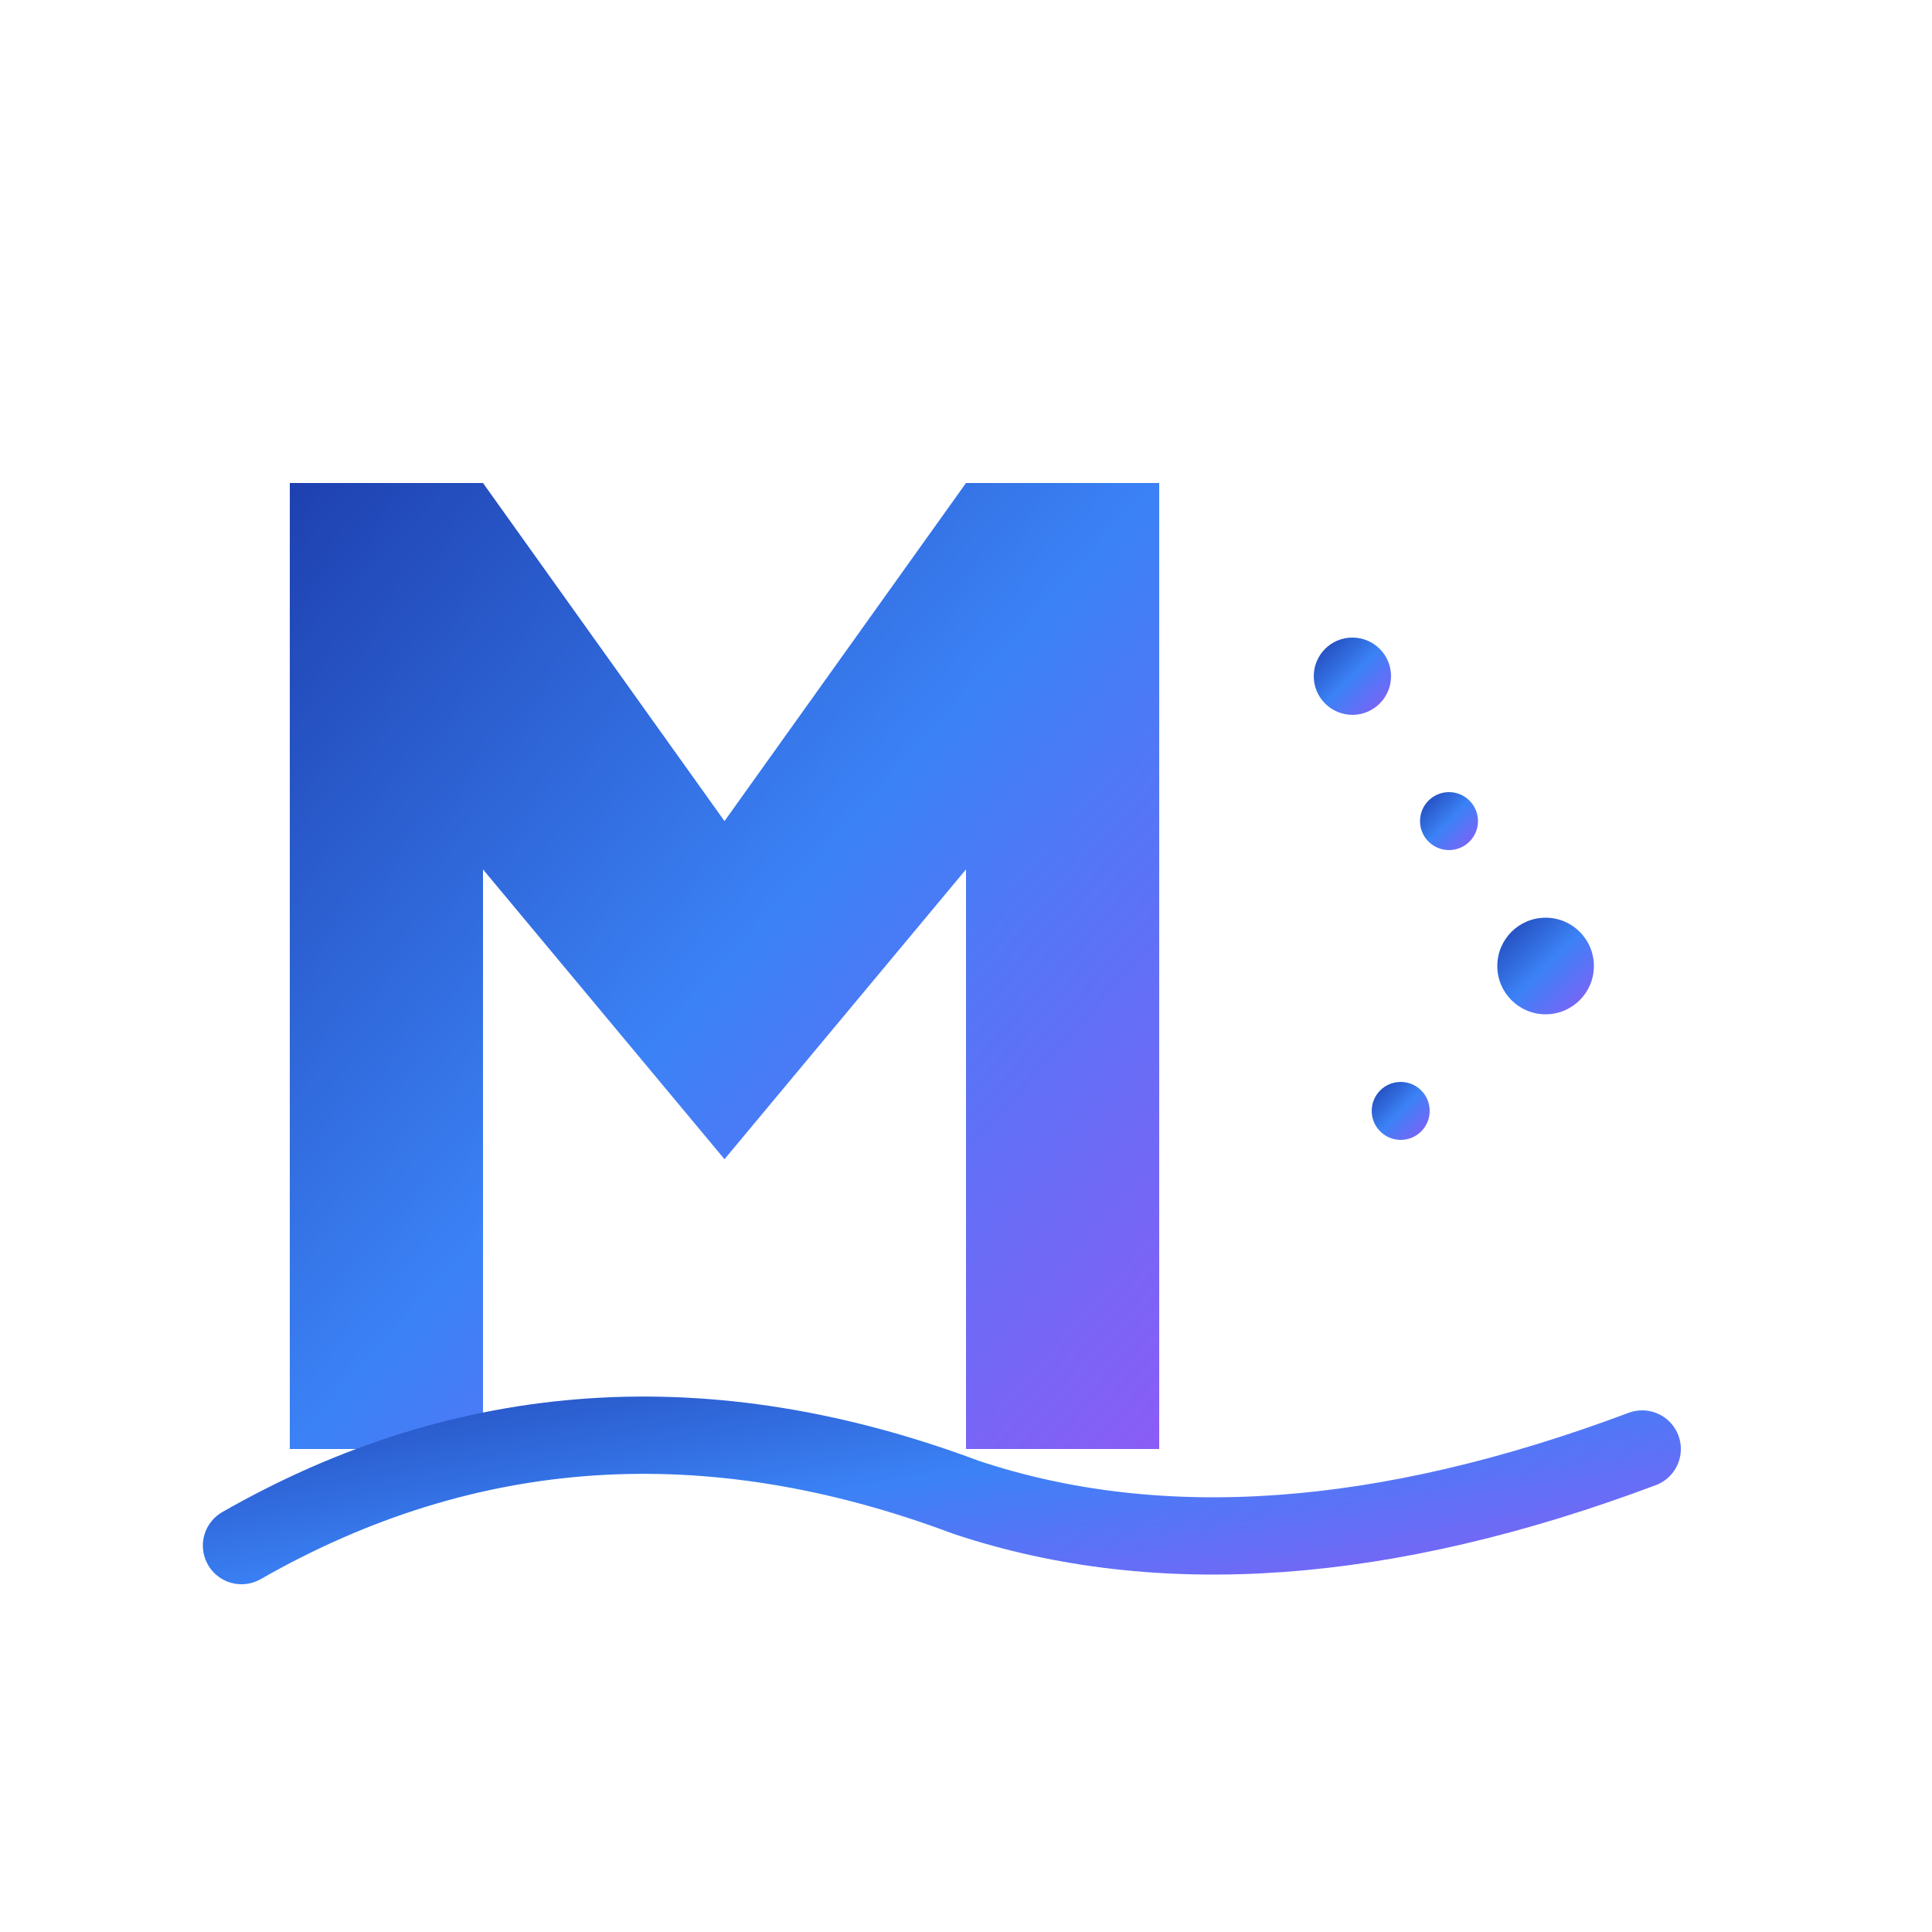 <svg width="200" height="200" viewBox="0 0 200 200" fill="none" xmlns="http://www.w3.org/2000/svg">
  <defs>
    <linearGradient id="logoGradient" x1="0%" y1="0%" x2="100%" y2="100%">
      <stop offset="0%" style="stop-color:#1E40AF;stop-opacity:1" />
      <stop offset="50%" style="stop-color:#3B82F6;stop-opacity:1" />
      <stop offset="100%" style="stop-color:#8B5CF6;stop-opacity:1" />
    </linearGradient>
  </defs>
  
  <!-- Main M Letter -->
  <path d="M30 50 L30 150 L50 150 L50 90 L75 120 L100 90 L100 150 L120 150 L120 50 L100 50 L75 85 L50 50 Z" fill="url(#logoGradient)"/>
  
  <!-- Swoosh/Nike-style curve -->
  <path d="M25 160 Q60 140 100 155 Q130 165 170 150" stroke="url(#logoGradient)" stroke-width="8" fill="none" stroke-linecap="round"/>
  
  <!-- Dots representing AI/data -->
  <circle cx="140" cy="70" r="4" fill="url(#logoGradient)"/>
  <circle cx="150" cy="85" r="3" fill="url(#logoGradient)"/>
  <circle cx="160" cy="100" r="5" fill="url(#logoGradient)"/>
  <circle cx="145" cy="115" r="3" fill="url(#logoGradient)"/>
</svg> 